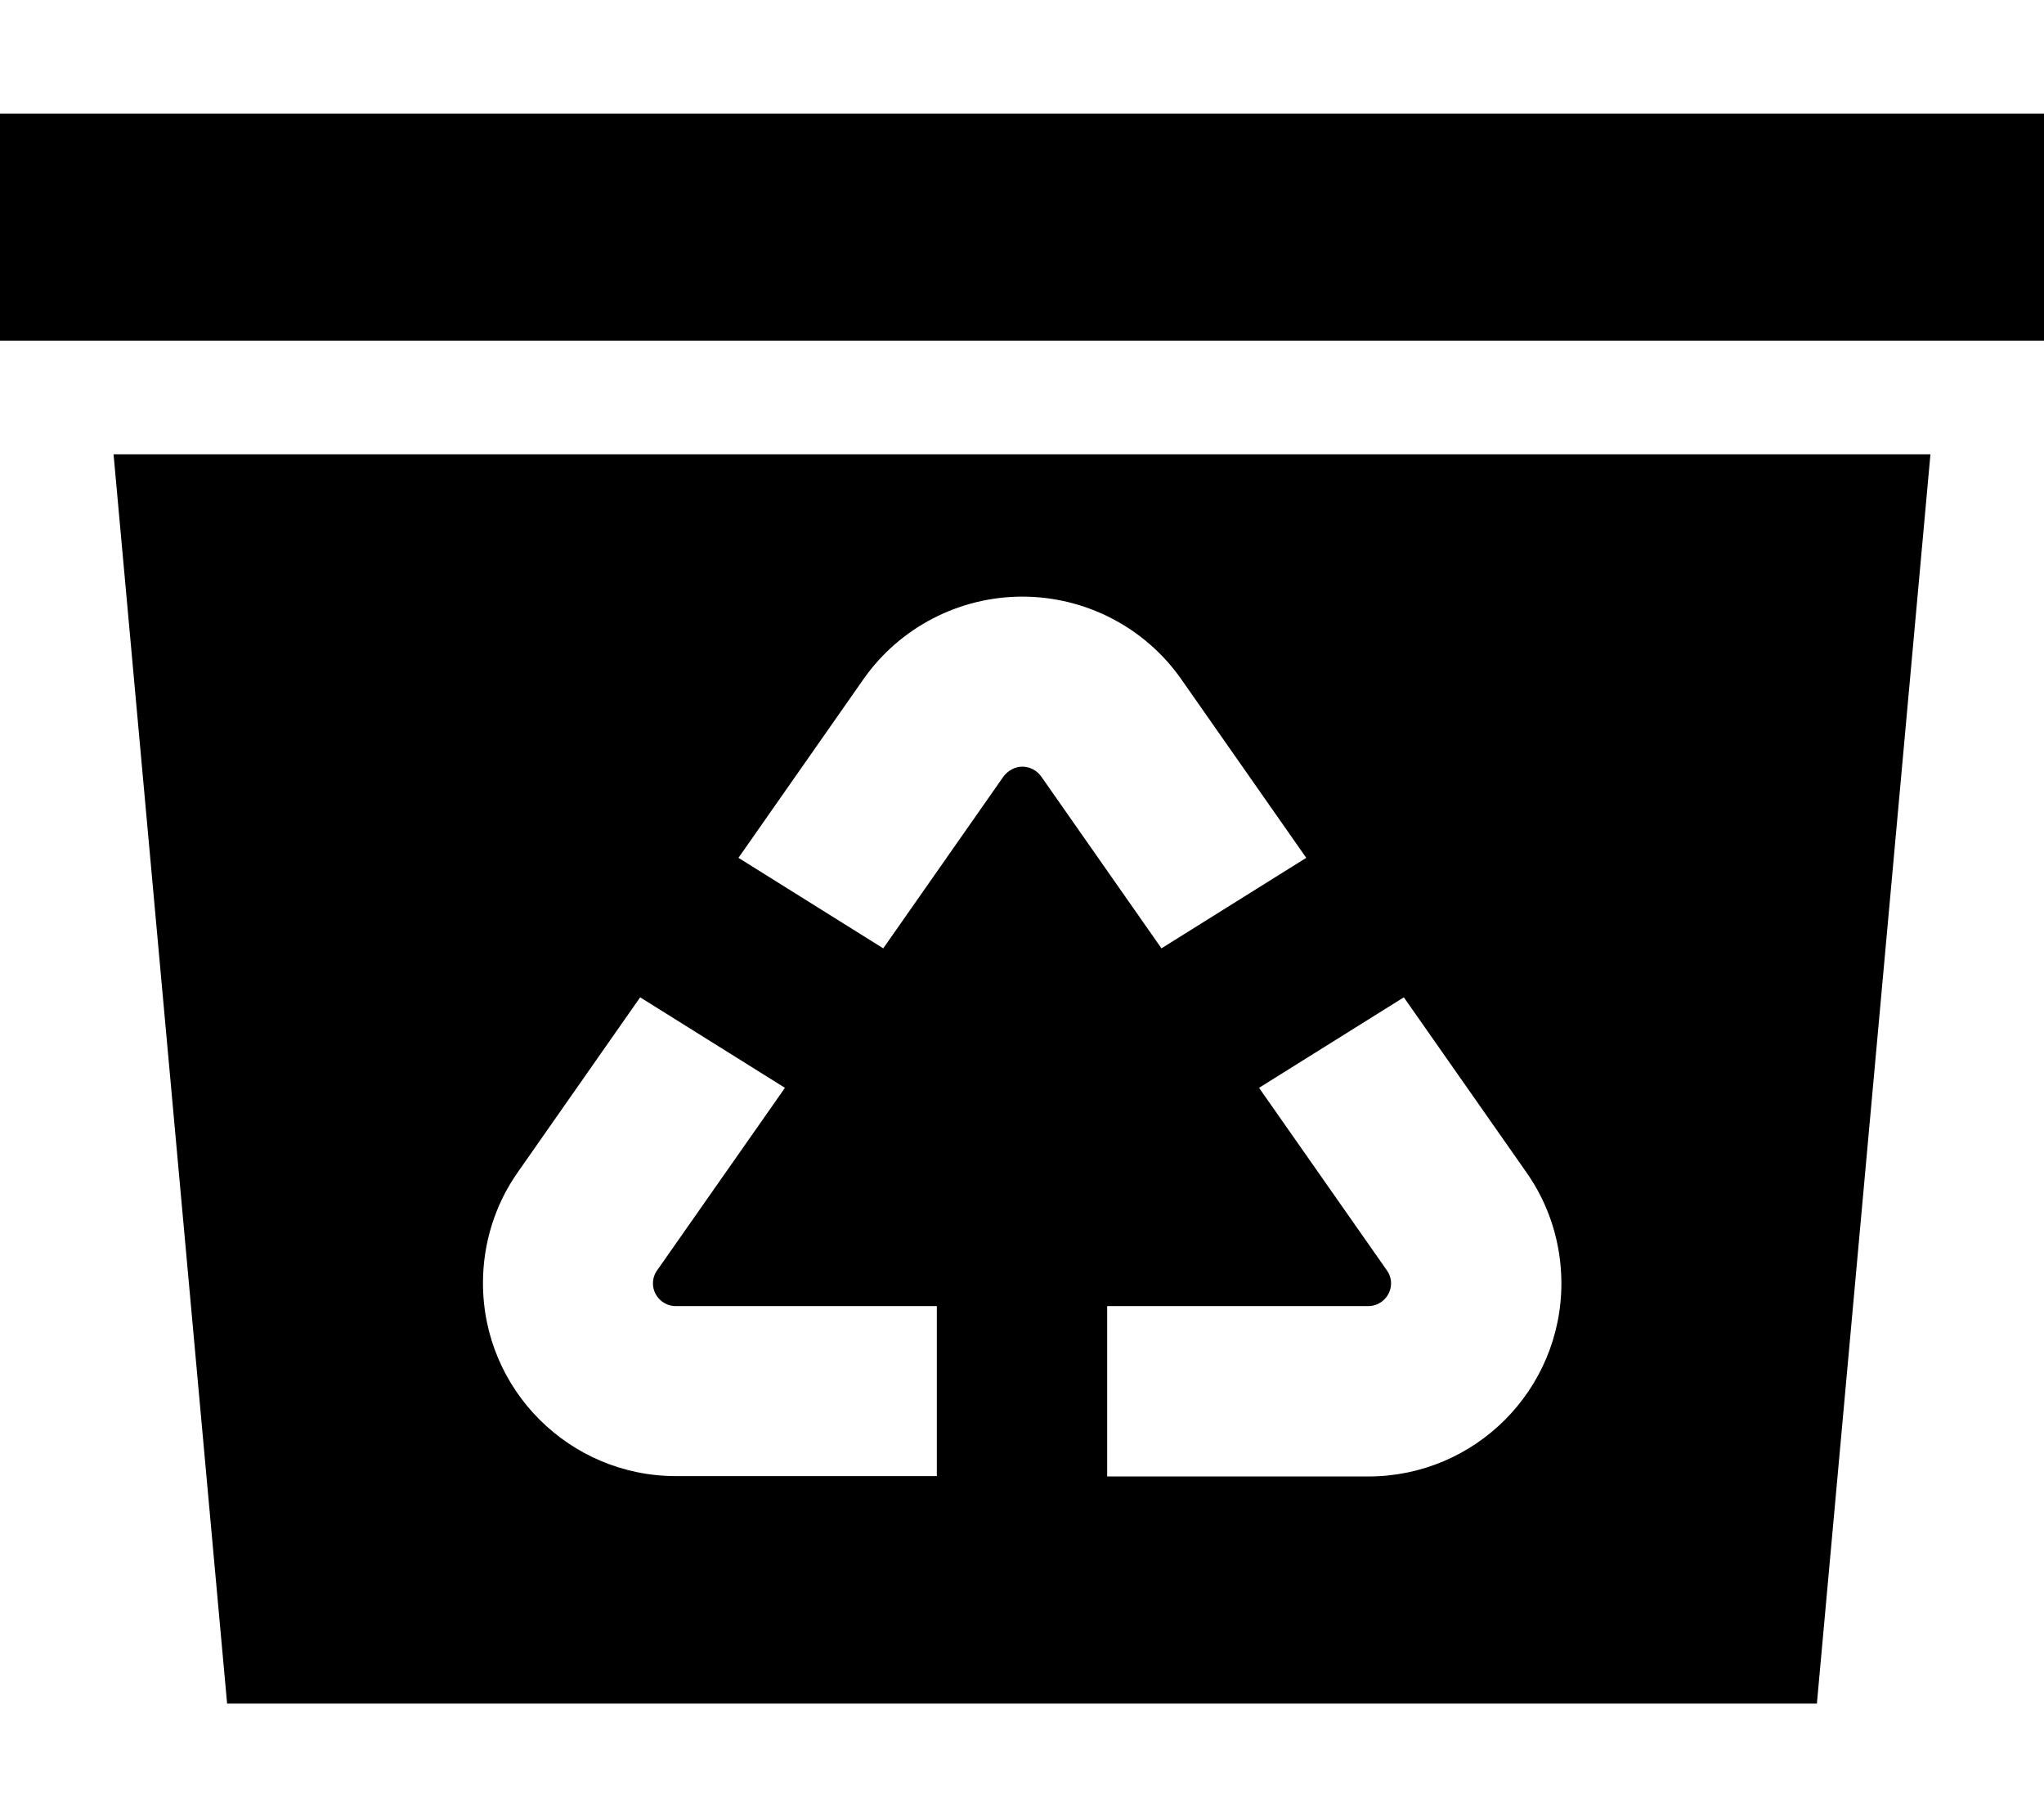 <svg xmlns="http://www.w3.org/2000/svg" viewBox="0 0 576 512"><path d="M0 32H576V96H0V32zm32 96H544L512 480H64L32 128zm256 88c2.2 0 4.3 1.1 5.5 2.9l33.8 48.3 40.8-25.5-35.2-50.3c-10.2-14.6-27-23.3-44.8-23.3s-34.6 8.7-44.8 23.3l-35.2 50.3 40.8 25.5 33.8-48.3c1.3-1.8 3.3-2.9 5.5-2.9zM180.4 281l-34.5 49.3c-6.4 9.1-9.8 20-9.8 31.2c0 30.1 24.4 54.4 54.4 54.4H264V368H190.4c-3.5 0-6.4-2.9-6.4-6.4c0-1.3 .4-2.6 1.2-3.7l36-51.4L180.4 281zM312 416h73.6c30.1 0 54.4-24.4 54.4-54.4c0-11.2-3.4-22.1-9.8-31.2L395.6 281l-40.8 25.5 36 51.4c.8 1.1 1.2 2.4 1.2 3.7c0 3.5-2.9 6.4-6.4 6.4H312v48z"/></svg>